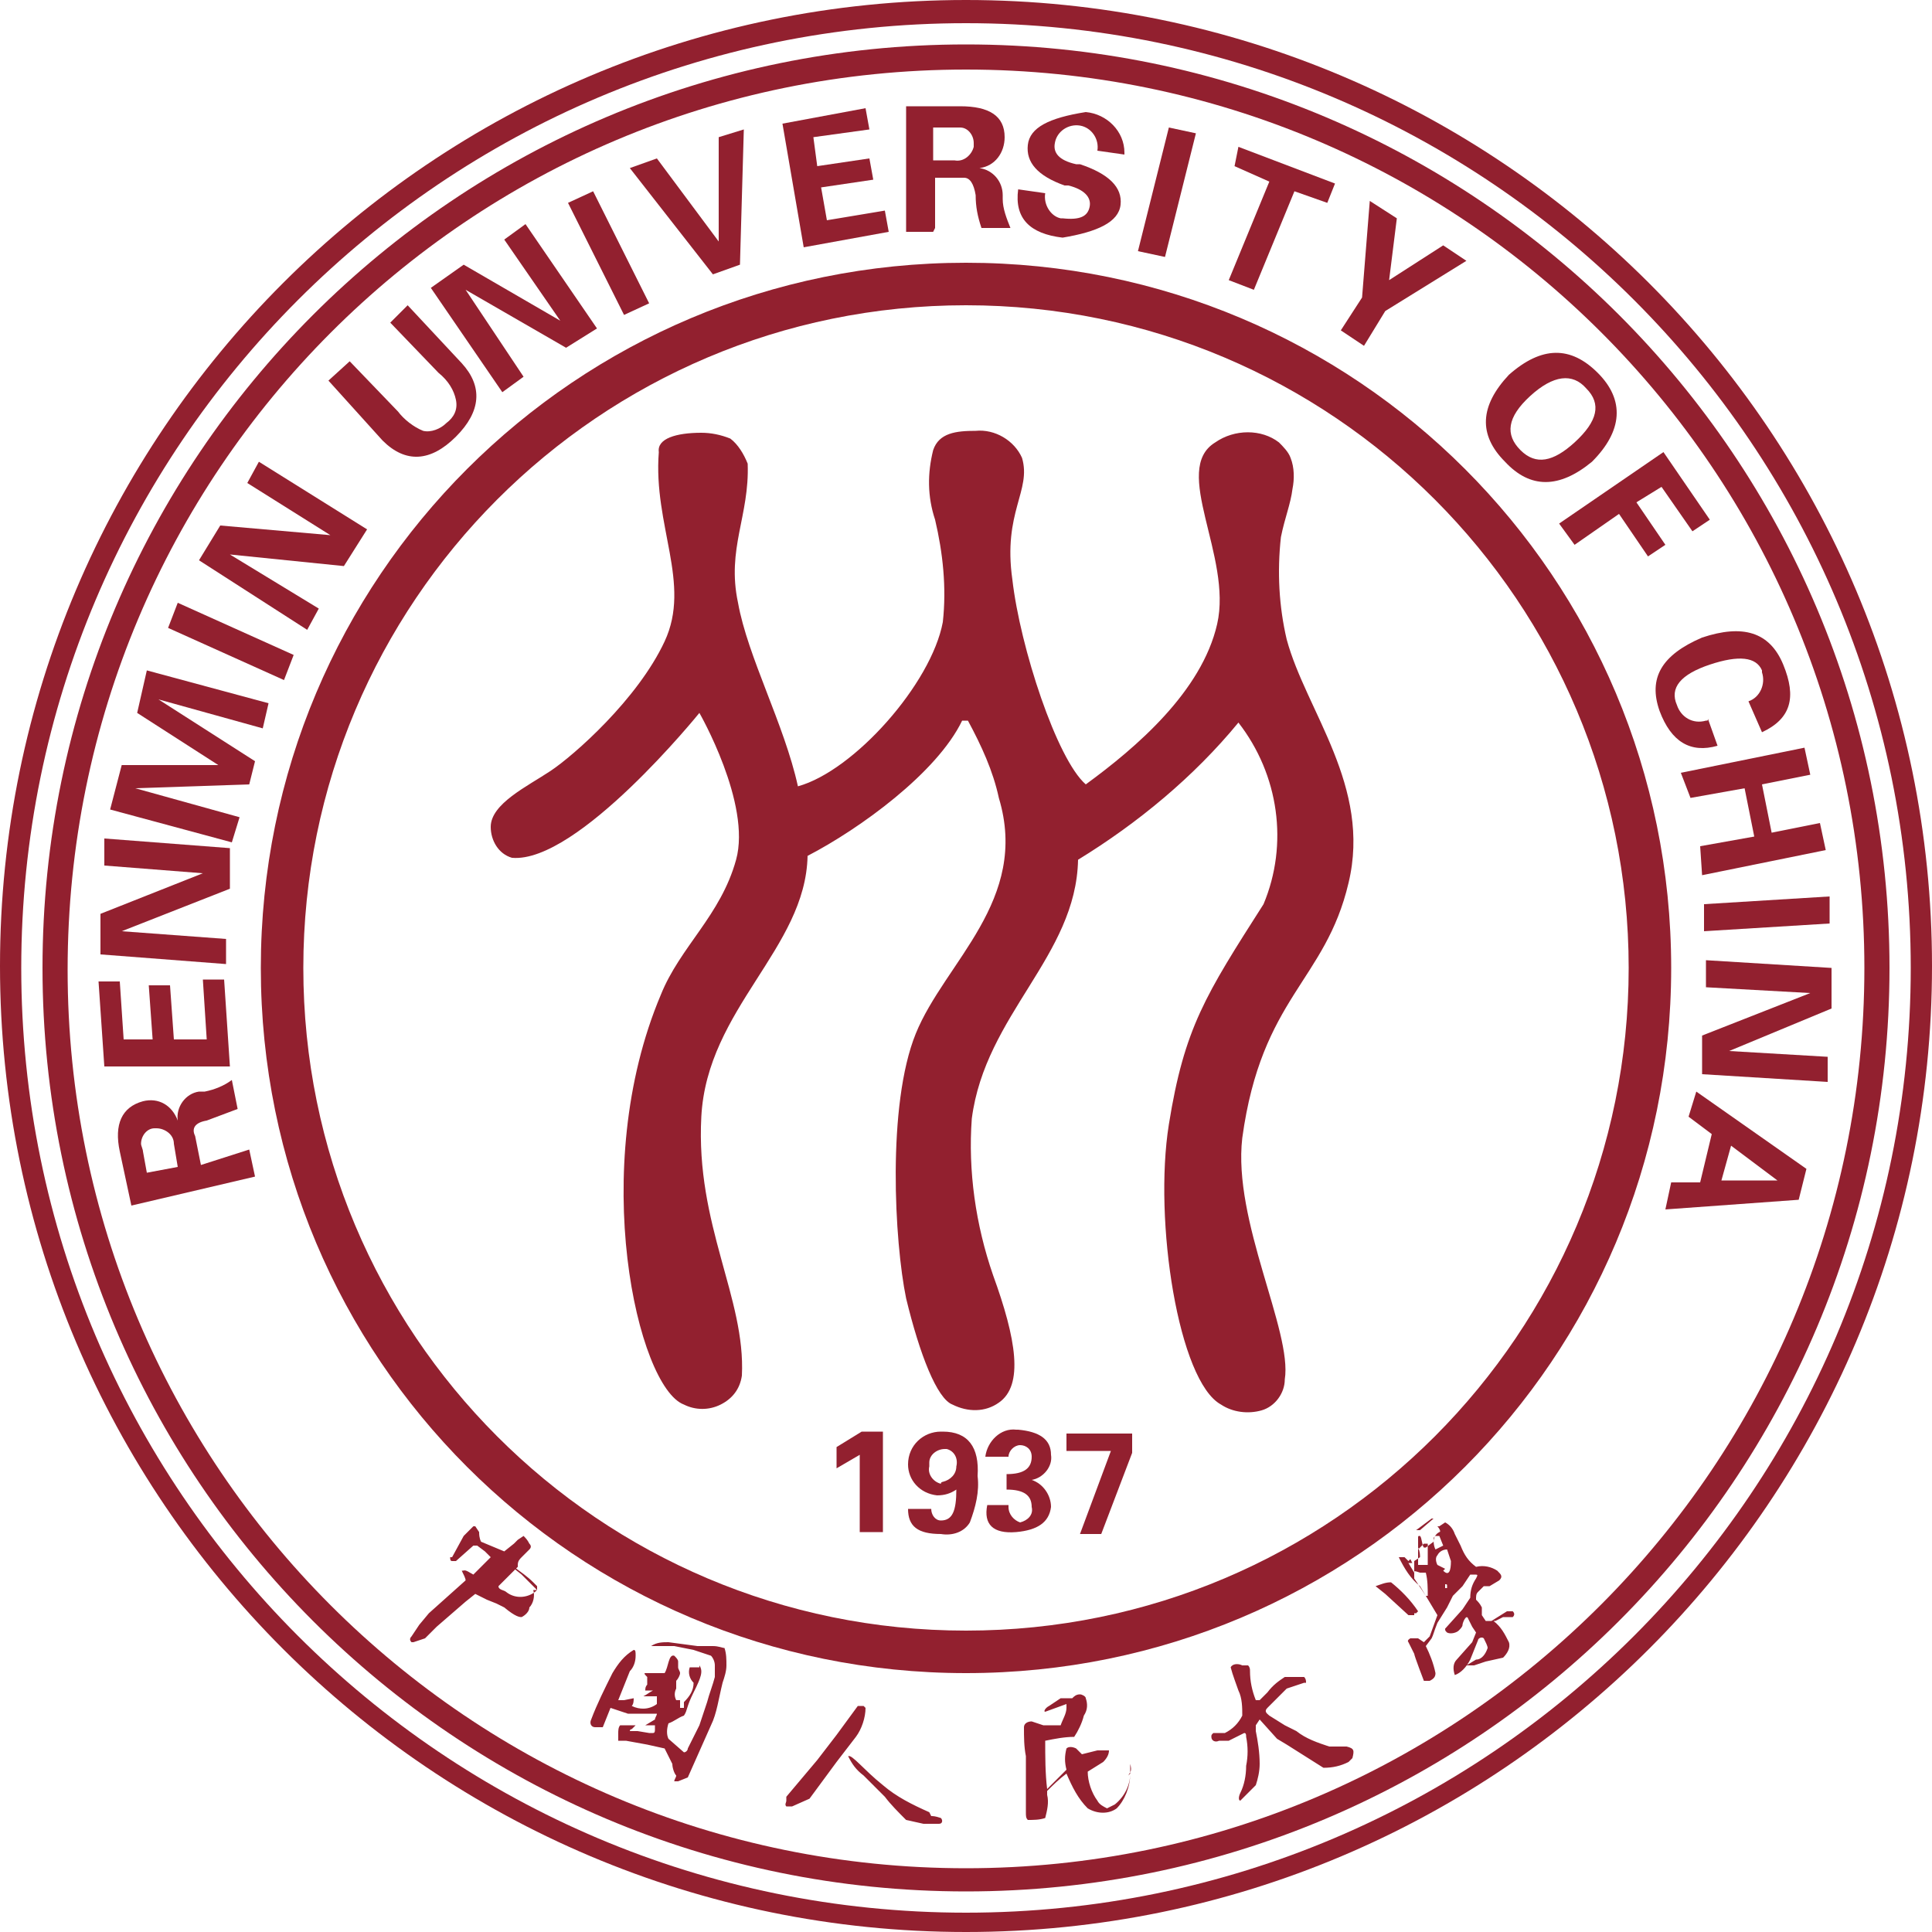 <?xml version="1.0" encoding="utf-8"?>
<!-- Generator: Adobe Illustrator 19.2.1, SVG Export Plug-In . SVG Version: 6.00 Build 0)  -->
<svg version="1.2" baseProfile="tiny" id="图层_1"
	 xmlns="http://www.w3.org/2000/svg" xmlns:xlink="http://www.w3.org/1999/xlink" x="0px" y="0px" viewBox="0 0 100 100"
	 xml:space="preserve">
<g>
	<g>
		<path fill="#92202F" d="M36.9,85.2h-0.8L34.6,85c-0.3,0-0.6,0-0.9,0.2h1.2l1,0.2l0.9,0.3c0.1,0.1,0.2,0.3,0.2,0.5
			c0,0.2,0,0.4,0,0.6c-0.1,0.4-0.3,0.9-0.4,1.3l-0.4,1.2c-0.2,0.4-0.4,0.8-0.6,1.2c0,0.1-0.1,0.2-0.2,0.2L34.6,90
			c-0.1-0.2-0.1-0.5,0-0.8c0.3-0.1,0.5-0.3,0.8-0.4c0.2-0.3,0.1-0.4,0.5-1.2c0.4-0.8,0.5-1.1,0.3-1.4v0.1h-0.5
			c-0.1,0.3,0,0.6,0.2,0.8c0,0.4-0.2,0.7-0.5,1l0,0v0.3h-0.2V88H35c-0.1-0.2-0.1-0.4,0-0.6v-0.4c0.1-0.1,0.2-0.3,0.2-0.4
			c0-0.1-0.1-0.2-0.1-0.3c0-0.1,0-0.2,0-0.3c0-0.1-0.1-0.2-0.2-0.3c-0.3-0.1-0.3,0.6-0.5,0.9h-1c-0.1,0,0,0.1,0.1,0.2v0.2
			c0,0.1,0,0.1,0,0.2c-0.1,0.1-0.1,0.2-0.1,0.3h0.4c-0.2,0.1-0.3,0.2-0.5,0.3H34c0,0.1,0,0.3,0,0.4c-0.4,0.3-0.9,0.3-1.3,0.1
			c0.1-0.1,0.1-0.3,0.1-0.4L32.3,88H32c0.2-0.5,0.4-1,0.6-1.5c0.2-0.2,0.3-0.5,0.3-0.8c0-0.2,0-0.3-0.1-0.3
			c-0.5,0.3-0.8,0.7-1.1,1.2c-0.4,0.8-0.8,1.6-1.1,2.4c-0.1,0.2,0,0.4,0.2,0.4c0,0,0,0,0,0h0.4l0.4-1l0.9,0.3H34
			c0,0.1-0.1,0.2-0.1,0.3l-0.5,0.3h0.5c0,0.1,0,0.1,0,0.2c0,0.1,0,0.2-0.1,0.2h-0.2L33,89.6h-0.4c0,0,0-0.1,0.1-0.1l0.2-0.2h-0.8
			c-0.1,0.1-0.1,0.3-0.1,0.4C32,89.8,32,90,32,90.1h0.4l1.1,0.2l0.9,0.2l0.4,0.8c0,0.2,0.1,0.5,0.2,0.6c0,0.1-0.1,0.2-0.1,0.3h0.2
			l0.5-0.2c0.4-0.9,0.8-1.8,1.2-2.7c0.3-0.6,0.4-1.4,0.6-2.2c0.1-0.3,0.2-0.6,0.2-0.9c0-0.3,0-0.6-0.1-0.9
			C37.4,85.3,37.2,85.2,36.9,85.2z M48.1,93.8c-0.9-0.4-1.7-0.8-2.4-1.4c-1-0.8-1.6-1.6-1.8-1.5c0.2,0.4,0.4,0.7,0.8,1l1.1,1.1
			c0.3,0.4,0.7,0.8,1.1,1.2l0.9,0.2h0.8c0.2,0,0.2-0.2,0.1-0.3C48.4,94,48.3,94,48.2,94L48.1,93.8z M44.7,88.3h-0.3l-1.1,1.5l-1,1.3
			l-1.6,1.9v0.2c0,0.1-0.1,0.2,0,0.3H41l0.9-0.4l1.4-1.9l1-1.3c0.3-0.4,0.5-1,0.5-1.5L44.7,88.3z M27.8,82.3
			c-0.4,0.4-1.1,0.5-1.6,0.1c-0.1-0.1-0.4-0.1-0.4-0.3l1-1V81c0-0.2,0.1-0.3,0.2-0.4l0.4-0.4c0.1-0.1,0.1-0.2,0-0.3
			c-0.1-0.2-0.2-0.3-0.3-0.4l-0.3,0.2l-0.2,0.2l-0.5,0.4l-1.2-0.5c-0.1-0.2-0.1-0.4-0.1-0.5l-0.2-0.3h-0.1L24,79.5l-0.6,1.1h-0.1
			c0,0.1,0,0.2,0.1,0.2h0.2l0.9-0.8h0.2l0.4,0.3l0.3,0.3l-0.9,0.9c-0.5-0.3-0.4-0.2-0.6-0.2c0.1,0.2,0.2,0.4,0.2,0.5l-1.9,1.7
			l-0.5,0.6l-0.4,0.6c-0.1,0.1-0.1,0.2,0,0.3h0.1l0.6-0.2l0.6-0.6l1.5-1.3l0.5-0.4l0.6,0.3l0.5,0.2l0.4,0.2c0.6,0.5,0.8,0.5,0.9,0.5
			c0.2-0.1,0.4-0.3,0.4-0.5c0.2-0.2,0.3-0.6,0.2-0.9L27.8,82.3L27.8,82.3z M27,81.5l0.8,0.8v-0.2l-0.2-0.2c-0.3-0.3-0.6-0.5-1-0.8
			h-0.1L27,81.5z M69.7,90.4h-0.9c-0.6-0.2-1.2-0.4-1.7-0.8l-0.6-0.3l-0.8-0.5c-0.1-0.1-0.3-0.2-0.1-0.4l1-1l0.9-0.3h0.1
			c0-0.1,0-0.2-0.1-0.3h-1c-0.3,0.2-0.6,0.4-0.9,0.8l-0.4,0.4h-0.2c-0.2-0.5-0.3-1-0.3-1.5c0-0.1,0-0.2-0.1-0.3h-0.3
			c-0.2-0.1-0.5-0.1-0.6,0.1c0.1,0.4,0.3,0.9,0.4,1.2c0.2,0.4,0.2,0.9,0.2,1.3c-0.2,0.4-0.5,0.7-0.9,0.9h-0.6
			c-0.1,0.1-0.1,0.1-0.1,0.2c0,0.2,0.2,0.3,0.4,0.2c0,0,0,0,0,0h0.5l0.8-0.4c0.1,0,0.1,0.1,0.1,0.2c0.1,0.5,0.1,1,0,1.5
			c0,0.5-0.1,1-0.3,1.4c-0.1,0.2-0.1,0.4,0,0.4l0.3-0.3l0.5-0.5c0.1-0.3,0.2-0.7,0.2-1.1c0-0.6-0.1-1.2-0.2-1.7l0,0v-0.3l0.2-0.3
			l0.9,1l0.5,0.3l1.9,1.2c0.5,0,0.9-0.1,1.3-0.3l0.2-0.2C70.1,90.6,70.1,90.5,69.7,90.4z M73,80.7L73,80.7l-0.2,0.2h0.3L73,80.7z
			 M77.4,83.9l0.4-0.2h0.5c0.1-0.1,0.1-0.2,0-0.3c0,0,0,0,0,0H78l-0.8,0.5h-0.3l-0.2-0.3c0-0.1,0-0.3,0-0.4
			c-0.1-0.2-0.2-0.3-0.3-0.4c0-0.2,0-0.3,0.1-0.4l0.3-0.3h0.3l0.5-0.3c0.2-0.2,0.1-0.3-0.1-0.5c-0.3-0.2-0.7-0.3-1.1-0.2
			c-0.4-0.3-0.6-0.6-0.8-1.1l-0.3-0.6c-0.1-0.3-0.3-0.5-0.5-0.6l-0.3,0.2h-0.1c0.1,0.1,0.2,0.3,0.1,0.3c-0.2,0.1-0.3,0.3-0.3,0.5
			l-0.4,0.3h-0.1c-0.1-0.1-0.1-0.5-0.2-0.6l0,0c-0.1,0-0.1,0-0.1,0.1v0.5c0.1,0.2,0.1,0.4,0.1,0.5l-0.3,0.2c0,0.1,0,0.3,0,0.4v0.2
			l-0.3-0.5H73l-0.3-0.3h-0.3c0.3,0.6,0.6,1.1,1.1,1.5l0.9,1.5l-0.4,1.1l-0.3,0.3l-0.3-0.2h-0.4c0,0-0.2,0.1-0.1,0.2l0.3,0.6
			c0,0.1,0.5,1.4,0.5,1.4h0.3c0.2-0.1,0.3-0.2,0.3-0.4c-0.1-0.5-0.3-1-0.5-1.4l0.3-0.4c0.1-0.2,0.1-0.3,0.3-0.8l0.5-0.8
			c0.1-0.2,0.2-0.4,0.3-0.6l0.5-0.5l0.2-0.3l0.2-0.3h0.2c0.2,0,0.2,0,0.1,0.2c-0.2,0.3-0.3,0.6-0.3,1l-0.2,0.3l-0.2,0.3l-0.9,1
			c0,0.1,0,0.1,0.1,0.2c0.2,0.1,0.5,0,0.6-0.1c0.1-0.1,0.2-0.2,0.2-0.3c0-0.1,0.2-0.6,0.3-0.3l0.2,0.4l0.2,0.3L76.2,85l-0.8,0.9
			c-0.2,0.2-0.2,0.5-0.1,0.8c0.3-0.1,0.6-0.4,0.8-0.8l0.4-1c0-0.1,0.2-0.2,0.3-0.1c0,0,0,0,0,0c0.1,0.2,0.2,0.4,0.2,0.5
			c-0.1,0.3-0.3,0.6-0.6,0.6l-0.5,0.3h0.4l0.6-0.2l0.9-0.2c0.2-0.2,0.4-0.5,0.3-0.8c-0.2-0.4-0.4-0.8-0.8-1.1
			C77.3,83.9,77.3,83.9,77.4,83.9l0.1,0L77.4,83.9z M74,82.6h-0.2l-0.6-0.9v-0.3c0-0.1,0-0.1,0.3,0h0.3c0.1,0.4,0.1,0.8,0.1,1.2H74z
			 M74,81h-0.6c0-0.3,0-0.5,0-0.8l0.3-0.3h0.2c0,0.4,0,0.8,0,1.2L74,81z M74.3,79.5h0.2l0.2,0.5l-0.4,0.2c-0.1-0.2-0.1-0.4-0.1-0.6
			L74.3,79.5z M74.9,82.2h-0.1c0-0.1,0-0.1,0-0.2c0.1,0,0.1,0,0.1,0.1c0,0,0,0,0,0l0,0V82.2z M74.8,81.2L74.4,81
			c-0.1-0.2-0.1-0.4,0-0.5c0.1-0.2,0.3-0.3,0.5-0.3l0.2,0.6c0,0.5-0.1,0.8-0.4,0.5L74.8,81.2z M74.2,78.6h-0.1l-0.8,0.6h0.2
			L74.2,78.6z M73.3,83.5l0.1-0.1c-0.4-0.6-0.9-1.1-1.4-1.5c-0.3,0-0.5,0.1-0.8,0.2l0.5,0.4l1.2,1.1h0.3V83.5z M58.5,91.8
			c0,0.6-0.3,1.2-0.8,1.6l-0.4,0.2c-0.2-0.1-0.4-0.2-0.5-0.4c-0.3-0.4-0.5-1-0.5-1.5l0.8-0.5c0.2-0.2,0.3-0.4,0.3-0.6h-0.6L56,90.8
			l-0.3-0.3c-0.2-0.1-0.4-0.1-0.5,0c-0.1,0.4-0.1,0.7,0,1.1l-1,1c-0.1-0.8-0.1-1.7-0.1-2.5c0.5-0.1,1-0.2,1.5-0.2
			c0.2-0.3,0.4-0.7,0.5-1.1c0.2-0.3,0.2-0.6,0.1-0.9c0-0.1-0.2-0.2-0.3-0.2c-0.2,0-0.3,0.1-0.4,0.2h-0.6l-0.6,0.4
			c-0.2,0.1-0.3,0.3-0.2,0.3l1.1-0.4c0,0,0,0.1,0,0.2c0,0.3-0.2,0.6-0.3,0.9H54l-0.6-0.2c-0.2,0-0.4,0.1-0.4,0.3c0,0.5,0,1,0.1,1.5
			c0,1,0,2.2,0,2.9c0,0.2,0,0.3,0.1,0.4c0.3,0,0.6,0,0.9-0.1c0.1-0.4,0.2-0.8,0.1-1.2v-0.2c0.3-0.3,0.6-0.6,1-0.9
			c0.3,0.7,0.6,1.3,1.1,1.8c0.5,0.3,1.1,0.3,1.5,0C58.2,93.2,58.5,92.5,58.5,91.8c0-0.2,0-0.4,0-0.5c0.1,0.4,0,0.4-0.1,0.6
			L58.5,91.8z M35,87.8L35,87.8z"/>
		<path fill="#56AC49" d="M32.6,74.2"/>
		<g>
			<g>
				<path fill="#92202F" d="M43.3,74.9l1.3-0.8h1.1v5.2h-1.2v-4L43.3,76L43.3,74.9L43.3,74.9z"/>
				<path fill="#92202F" d="M48.2,78.1c0,0.3,0.2,0.6,0.5,0.6c0.6,0,0.8-0.5,0.8-1.6c-0.3,0.2-0.6,0.3-1,0.3
					c-0.9-0.1-1.5-0.8-1.5-1.6c0-1,0.8-1.7,1.7-1.7c0,0,0.1,0,0.1,0c1.3,0,1.9,0.8,1.8,2.3c0.1,0.8-0.1,1.6-0.4,2.4
					c-0.3,0.5-0.9,0.7-1.5,0.6c-1.2,0-1.7-0.4-1.7-1.3h1.1H48.2z M48.8,76.7c0.4-0.1,0.7-0.4,0.7-0.8c0,0,0,0,0,0
					c0.1-0.4-0.1-0.8-0.5-0.9c0,0-0.1,0-0.1,0c-0.4,0-0.8,0.3-0.8,0.7c0,0.1,0,0.2,0,0.2c-0.1,0.4,0.2,0.8,0.6,0.9
					C48.7,76.7,48.8,76.7,48.8,76.7L48.8,76.7z"/>
				<path fill="#92202F" d="M52.2,78c0,0.4,0.3,0.7,0.6,0.8c0.4-0.1,0.7-0.4,0.6-0.8c0-0.6-0.4-0.9-1.3-0.9v-0.8
					c0.9,0,1.3-0.3,1.3-0.9c0-0.4-0.3-0.6-0.6-0.6l0,0c-0.3,0-0.6,0.3-0.6,0.6H51c0.1-0.8,0.8-1.5,1.6-1.4c0,0,0.1,0,0.1,0
					c1.1,0.1,1.7,0.5,1.7,1.3c0.1,0.6-0.4,1.2-1,1.3c0.6,0.2,1,0.8,1,1.4c-0.1,0.8-0.7,1.2-1.8,1.3c-1.2,0.1-1.7-0.4-1.5-1.4H52.2z"
					/>
				<path fill="#92202F" d="M58.6,74.2v1L57,79.4h-1.1l1.6-4.3h-2.3v-0.9H58.6z"/>
			</g>
			<path fill="#92202F" d="M36.3,22.4c0.5,0,1,0.1,1.5,0.3c0.4,0.3,0.7,0.8,0.9,1.3c0.1,2.7-1.1,4.4-0.5,7.2
				c0.5,2.8,2.4,6.3,3.1,9.5c2.9-0.8,6.9-5.3,7.5-8.5c0.2-1.8,0-3.6-0.4-5.3c-0.4-1.2-0.4-2.4-0.1-3.6c0.3-0.9,1.2-1,2.2-1
				c1-0.1,2,0.5,2.4,1.4c0.5,1.7-1,2.8-0.5,6.3c0.4,3.5,2.3,9.3,3.8,10.6c2.6-1.9,6-4.8,6.8-8.3s-2.4-8-0.1-9.4c1-0.7,2.4-0.7,3.3,0
				c0.2,0.2,0.5,0.5,0.6,0.8c0.2,0.5,0.2,1.1,0.1,1.6c-0.1,0.8-0.4,1.5-0.6,2.5c-0.2,1.8-0.1,3.6,0.3,5.3c1,3.7,4.4,7.6,3.2,12.6
				c-1.2,5.1-4.5,5.9-5.5,13.2c-0.5,4.3,2.6,10,2.2,12.5c0,0.7-0.5,1.4-1.2,1.6c-0.7,0.2-1.5,0.1-2.1-0.3c-2.2-1.2-3.5-9.5-2.7-14.5
				c0.8-5,1.9-6.7,4.9-11.4c1.3-3.1,0.8-6.7-1.3-9.4c-2.3,2.8-5.2,5.2-8.3,7.1c-0.1,5-4.8,8-5.5,13.4c-0.2,2.7,0.2,5.5,1.1,8.1
				c1.2,3.3,1.6,5.7,0.3,6.6c-0.7,0.5-1.6,0.5-2.4,0.1c-0.8-0.3-1.7-2.6-2.4-5.5c-0.6-2.9-1-10,0.5-13.7c1.5-3.7,5.9-6.9,4.3-12.2
				c-0.3-1.4-0.9-2.7-1.6-4h-0.3c-1.3,2.7-5.3,5.6-8,7c-0.1,4.8-5.2,7.9-5.5,13.5c-0.3,5.6,2.3,9.4,2.1,13.4
				c-0.1,0.7-0.5,1.2-1.1,1.5c-0.6,0.3-1.3,0.3-1.9,0c-2.4-0.9-5-12.2-1.2-21.2c1-2.5,3.1-4.1,3.9-7c0.8-2.9-1.9-7.6-1.9-7.6
				s-6.3,7.8-9.7,7.5c-0.7-0.2-1.1-0.9-1.1-1.6c0-1.2,1.9-2.1,3.1-2.9s4.5-3.7,5.9-6.7c1.4-3-0.6-6-0.3-9.8
				C34,22.7,35,22.4,36.3,22.4z"/>
			<g>
				<path fill="#92202F" d="M12.9,59.5l0.3,1.4l-6.4,1.5l-0.6-2.8c-0.3-1.4,0.1-2.3,1.2-2.6c0.8-0.2,1.5,0.2,1.8,1l0,0
					c-0.1-0.7,0.4-1.4,1.1-1.5c0,0,0.1,0,0.1,0h0.2c0.5-0.1,1-0.3,1.4-0.6l0.3,1.5L10.7,58c-0.6,0.1-0.8,0.4-0.6,0.8l0.3,1.5
					L12.9,59.5z M9.2,60.4L9,59.2c0-0.5-0.5-0.8-0.9-0.8c0,0-0.1,0-0.1,0c-0.4,0-0.7,0.4-0.7,0.8c0,0.1,0.1,0.3,0.1,0.4l0.2,1.1
					L9.2,60.4z"/>
				<path fill="#92202F" d="M5.4,55.2l-0.3-4.4h1.1l0.2,3h1.5L7.7,51h1.1L9,53.8h1.7l-0.2-3.1h1.1l0.3,4.5H5.4z"/>
				<path fill="#92202F" d="M11.9,46l-5.6,2.2l0,0l5.4,0.4v1.3l-6.5-0.5v-2.1l5.3-2.1l0,0l-5.1-0.4v-1.4l6.5,0.5
					C11.9,44,11.9,46,11.9,46z"/>
				<path fill="#92202F" d="M13.2,39.4l-0.3,1.2l-5.9,0.2l0,0l5.4,1.5L12,43.6l-6.3-1.7l0.6-2.3h5l-4.2-2.7l0.5-2.2l6.3,1.7
					l-0.3,1.3l-5.4-1.5l0,0L13.2,39.4z"/>
				<path fill="#92202F" d="M15.2,33.9l-0.5,1.3l-6-2.7l0.5-1.3L15.2,33.9z"/>
				<path fill="#92202F" d="M17.8,29.3l-5.9-0.6l0,0l4.6,2.8l-0.6,1.1L10.3,29l1.1-1.8l5.7,0.5l0,0l-4.3-2.7l0.6-1.1l5.6,3.5
					L17.8,29.3z"/>
				<path fill="#92202F" d="M21.1,15.8l2.8,3c1.1,1.2,1,2.5-0.3,3.8c-1.3,1.3-2.6,1.4-3.8,0.2L17,19.7l1.1-1l2.5,2.6
					c0.3,0.4,0.8,0.8,1.3,1c0.4,0.1,0.9-0.1,1.2-0.4c0.4-0.3,0.6-0.7,0.5-1.2c-0.1-0.5-0.4-1-0.9-1.4l-2.5-2.6L21.1,15.8z"/>
				<path fill="#92202F" d="M29.3,18l-5.2-3l0,0l3,4.5L26,20.3l-3.7-5.4l1.7-1.2l5,2.9l0,0l-2.9-4.2l1.1-0.8l3.7,5.4L29.3,18z"/>
				<path fill="#92202F" d="M33.6,15.7l-1.3,0.6l-2.9-5.8l1.3-0.6L33.6,15.7z"/>
				<path fill="#92202F" d="M32.6,8.7L34,8.2l3.2,4.3l0,0V7.1l1.3-0.4l-0.2,7l-1.4,0.5L32.6,8.7z"/>
				<path fill="#92202F" d="M40.5,6.4l4.3-0.8L45,6.7l-2.9,0.4l0.2,1.5L45,8.2l0.2,1.1l-2.7,0.4l0.3,1.7l3-0.5l0.2,1.1l-4.4,0.8
					L40.5,6.4z"/>
				<path fill="#92202F" d="M48.3,12h-1.4V5.5h2.8c1.5,0,2.3,0.5,2.3,1.6c0,0.8-0.5,1.5-1.3,1.6l0,0c0.7,0.1,1.2,0.7,1.2,1.4
					c0,0,0,0,0,0v0.2c0,0.5,0.2,1,0.4,1.5h-1.5c-0.2-0.6-0.3-1.1-0.3-1.7c-0.1-0.6-0.3-0.9-0.6-0.9h-1.5v2.6L48.3,12z M48.2,8.3h1.2
					c0.5,0.1,0.9-0.3,1-0.7c0-0.1,0-0.2,0-0.2c0-0.4-0.3-0.8-0.7-0.8c-0.1,0-0.2,0-0.2,0h-1.2V8.3z"/>
				<path fill="#92202F" d="M56.8,7.8c0.1-0.6-0.3-1.2-0.9-1.3c-0.6-0.1-1.2,0.3-1.3,0.9c-0.1,0.5,0.2,0.9,1.1,1.1h0.2
					c1.5,0.5,2.2,1.2,2.1,2.1c-0.1,0.9-1.2,1.4-3,1.7c-1.7-0.2-2.5-1-2.3-2.5l1.4,0.2c-0.1,0.6,0.3,1.2,0.8,1.3c0,0,0.1,0,0.1,0
					c0.9,0.1,1.3-0.1,1.4-0.6c0.1-0.5-0.3-0.9-1.1-1.1h-0.2c-1.4-0.5-2-1.2-1.9-2.1c0.1-0.9,1.1-1.4,3-1.7c1.1,0.1,2,1,2,2.1
					c0,0,0,0.1,0,0.1L56.8,7.8z"/>
				<path fill="#92202F" d="M60.3,13.3L58.9,13l1.6-6.4l1.4,0.3L60.3,13.3z"/>
				<path fill="#92202F" d="M64.1,7.6l5,1.9l-0.4,1L67,9.9L64.9,15l-1.3-0.5l2.1-5.1l-1.8-0.8L64.1,7.6z"/>
				<path fill="#92202F" d="M70.5,15.4l0.4-5l1.4,0.9l-0.4,3.2l2.8-1.8l1.2,0.8l-4.2,2.6l-1.1,1.8l-1.2-0.8L70.5,15.4z"/>
				<path fill="#92202F" d="M78.1,19.4c1.7-1.5,3.2-1.5,4.6-0.1c1.4,1.4,1.3,3-0.3,4.6c-1.7,1.4-3.2,1.4-4.5,0
					C76.5,22.5,76.6,21,78.1,19.4z M79.2,20.5c-1.2,1.1-1.3,2-0.5,2.8c0.8,0.8,1.7,0.6,2.8-0.4c1.2-1.1,1.4-2,0.6-2.8
					C81.4,19.3,80.4,19.4,79.2,20.5z"/>
				<path fill="#92202F" d="M80.7,27.1l5.4-3.7l2.4,3.5l-0.9,0.6L86,25.2L84.7,26l1.5,2.2l-0.9,0.6l-1.5-2.2l-2.3,1.6L80.7,27.1z"/>
				<path fill="#92202F" d="M90.5,36.3c0.6-0.2,0.9-0.9,0.7-1.5c0,0,0-0.1,0-0.1c-0.3-0.7-1.2-0.8-2.7-0.3c-1.5,0.5-2.1,1.2-1.7,2.1
					c0.2,0.6,0.8,1,1.5,0.8c0.1,0,0.1,0,0.1-0.1l0.5,1.4c-1.4,0.4-2.4-0.2-3-1.8c-0.6-1.7,0.1-2.9,2.2-3.8c2.1-0.7,3.5-0.3,4.2,1.4
					c0.7,1.7,0.4,2.8-1.1,3.5L90.5,36.3z"/>
				<path fill="#92202F" d="M87,40l6.4-1.3l0.3,1.4l-2.5,0.5l0.5,2.5l2.5-0.5l0.3,1.4l-6.4,1.3L88,43.8l2.8-0.5l-0.5-2.5l-2.8,0.5
					L87,40z"/>
				<path fill="#92202F" d="M88.2,48.2v-1.4l6.5-0.4v1.4L88.2,48.2z"/>
				<path fill="#92202F" d="M88.1,53.6l5.6-2.2l0,0l-5.4-0.3v-1.4l6.5,0.4v2.1l-5.3,2.2l0,0l5.1,0.3v1.3l-6.5-0.4V53.6z"/>
				<path fill="#92202F" d="M87.8,56.5l5.7,4l-0.4,1.6l-6.9,0.5l0.3-1.4H88l0.6-2.5l-1.2-0.9L87.8,56.5z M89.1,61.1H92l-2.4-1.8
					L89.1,61.1z"/>
			</g>
		</g>
	</g>
	<path fill="#92202F" d="M50,13.6c-20.2,0-36.5,16.3-36.5,36.5S29.8,86.6,50,86.6s36.5-16.3,36.5-36.5S70.2,13.6,50,13.6L50,13.6z
		 M50,84.4c-19,0-34.3-15.4-34.3-34.3S31,15.8,50,15.8c19,0,34.3,15.4,34.3,34.3S69,84.4,50,84.4L50,84.4z"/>
	<path fill="#92202F" d="M50,2.3C23.6,2.3,2.2,23.7,2.2,50.1S23.6,97.9,50,97.9s47.8-21.4,47.8-47.8S76.4,2.3,50,2.3L50,2.3z
		 M50,96.7c-25.7,0-46.5-20.8-46.5-46.5C3.5,24.4,24.3,3.6,50,3.6c25.7,0,46.5,20.8,46.5,46.5c0,0,0,0,0,0
		C96.5,75.8,75.7,96.7,50,96.7z"/>
	<path fill="#92202F" d="M50,0C22.4,0,0,22.4,0,50s22.4,50,50,50s50-22.4,50-50S77.6,0,50,0L50,0z M50,99C23,99,1.1,77.1,1.1,50.1
		S23,1.2,50,1.2s48.9,21.9,48.9,48.9S77,99,50,99L50,99z"/>
</g>
</svg>
